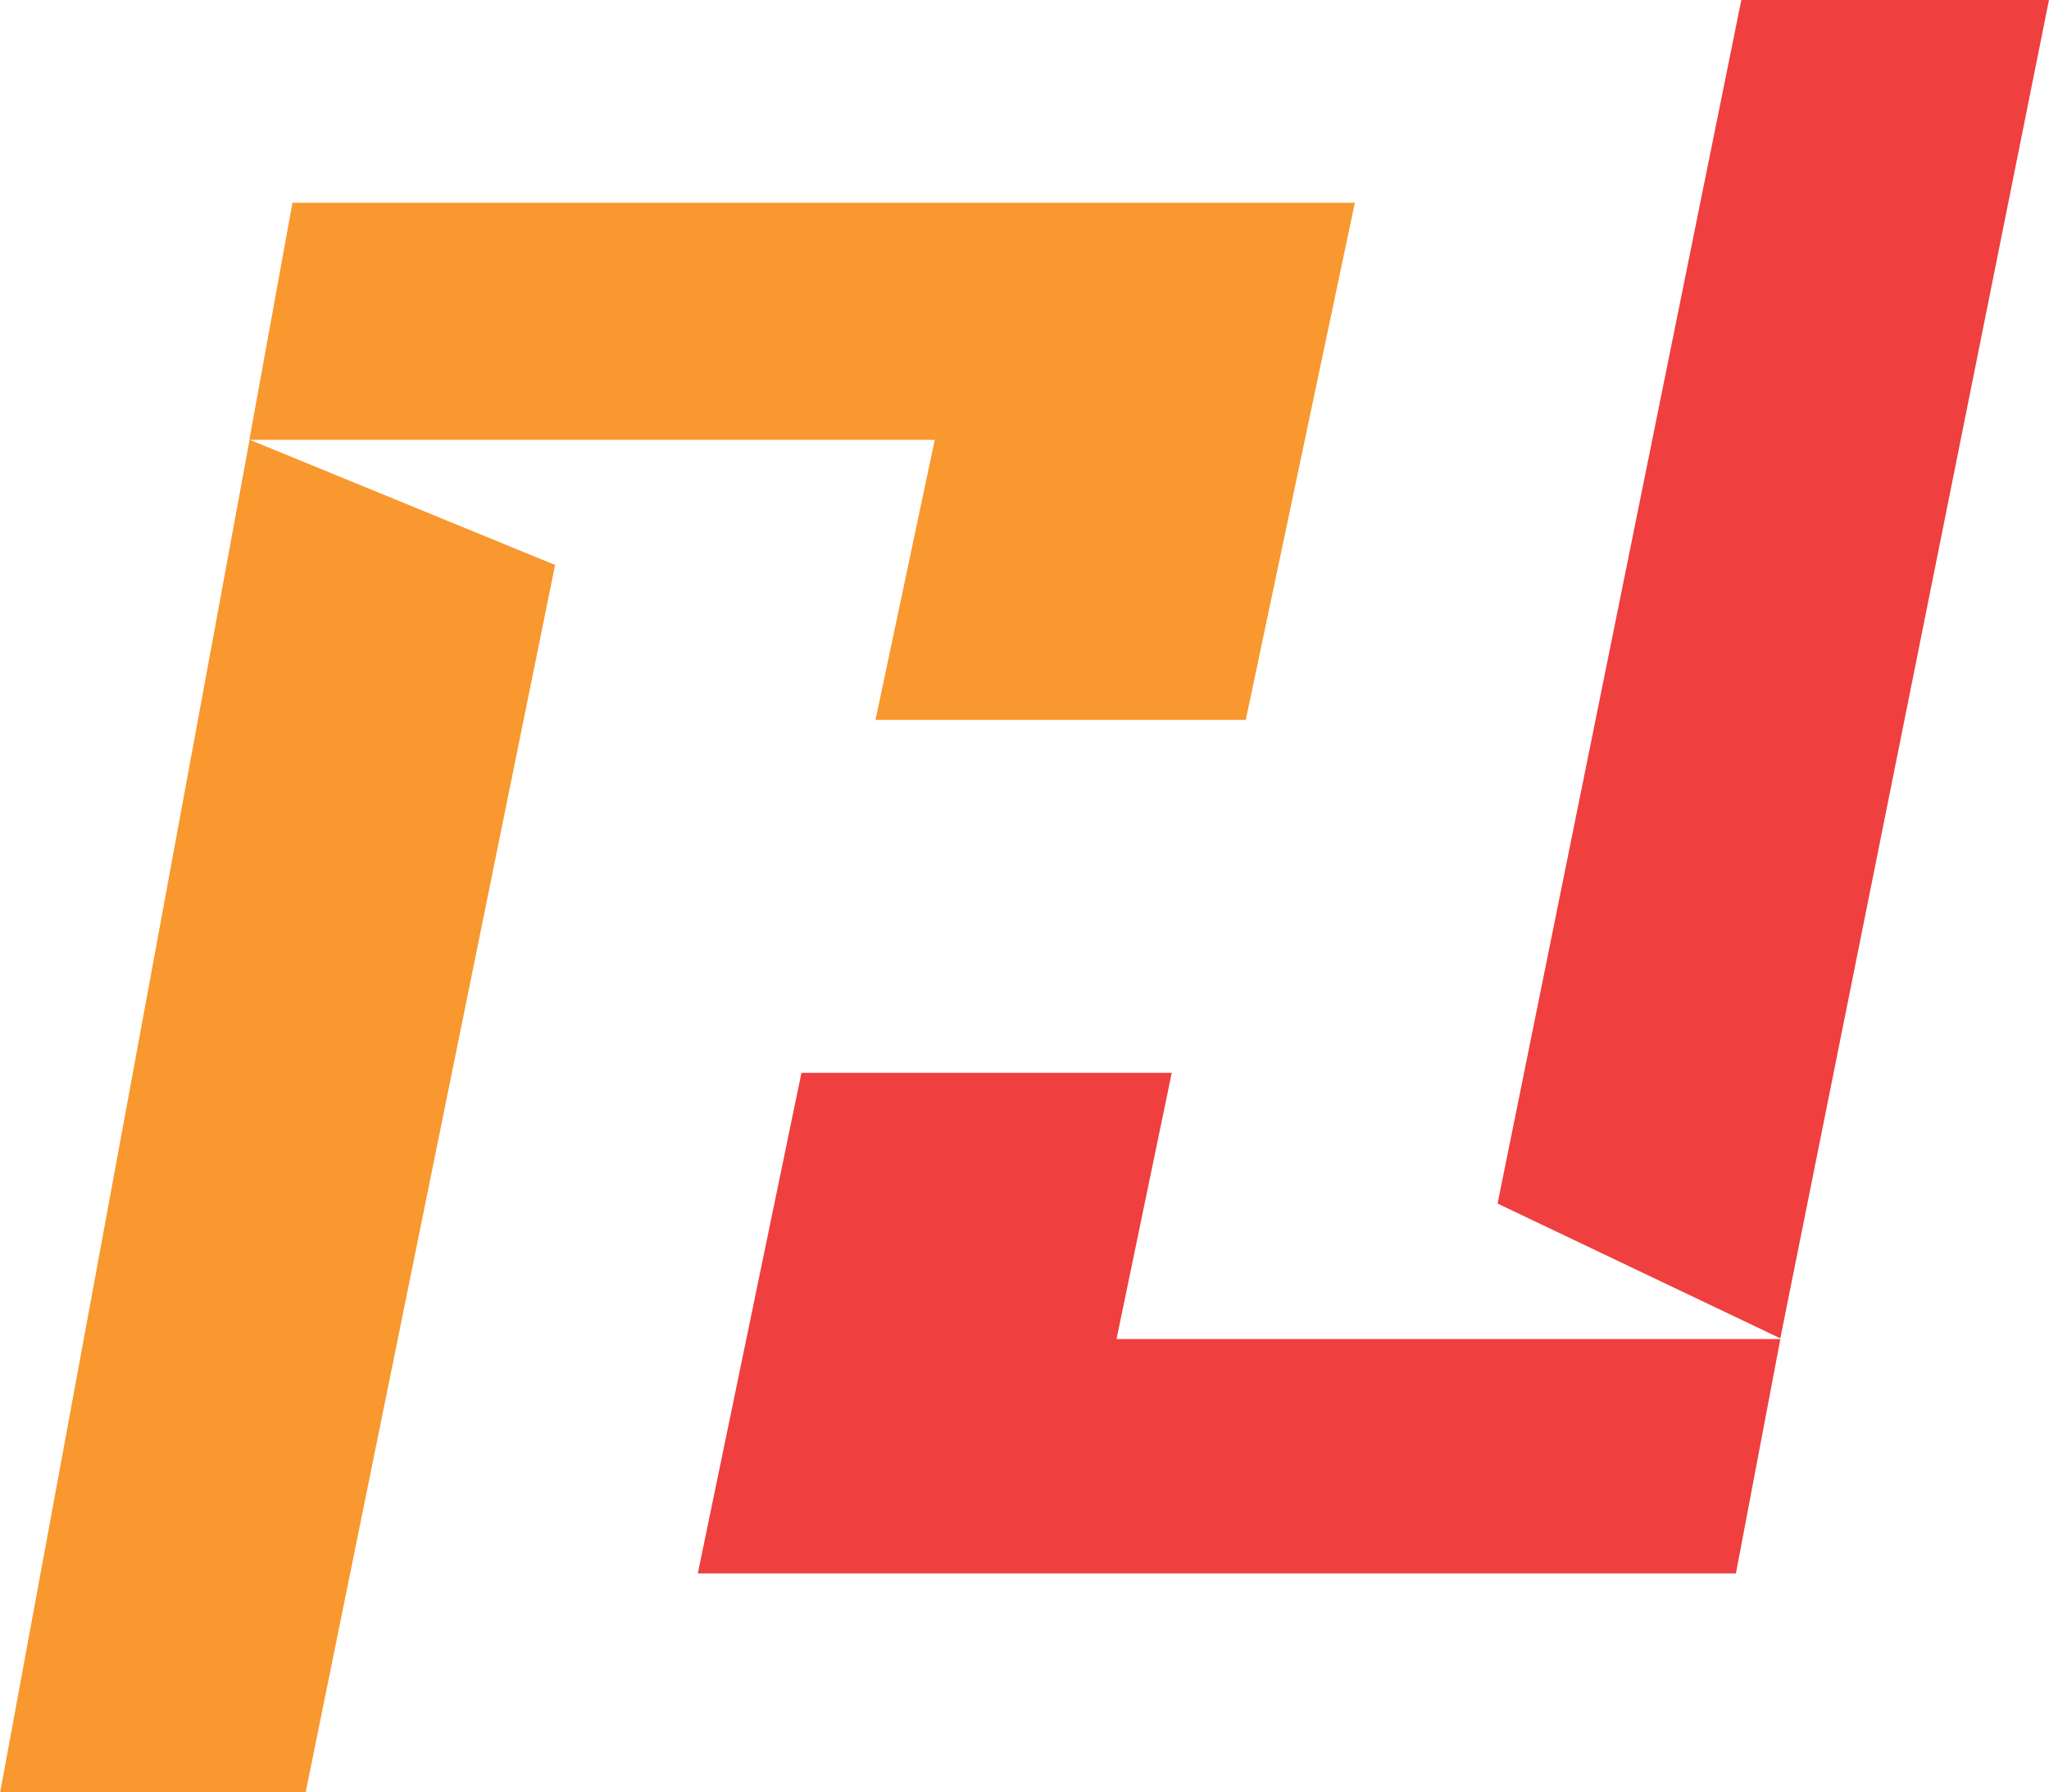 <svg xmlns="http://www.w3.org/2000/svg" width="63.047" height="55.125" viewBox="0 0 63.047 55.125">
  <g id="Group_89" data-name="Group 89" transform="translate(-353.82 -586.353)">
    <g id="Group_87" data-name="Group 87">
      <path id="Path_601" data-name="Path 601" d="M399.9,623.379l8.7,4.146,8.266-41.172H407.4Z" fill="#ef3f3e"/>
      <path id="Path_602" data-name="Path 602" d="M389.874,619.358H378.48l-3.189,15.4h31.942l1.368-7.211H388.175Z" fill="#ef3f3e"/>
    </g>
    <g id="Group_88" data-name="Group 88">
      <path id="Path_603" data-name="Path 603" d="M370.9,603.733l-9.4-3.852-7.673,41.6h9.4Z" fill="#f8982e"/>
      <path id="Path_604" data-name="Path 604" d="M380.759,608.5h11.393l3.356-15.909H362.819l-1.326,7.293h21.089Z" fill="#f8982e"/>
    </g>
  </g>
</svg>
